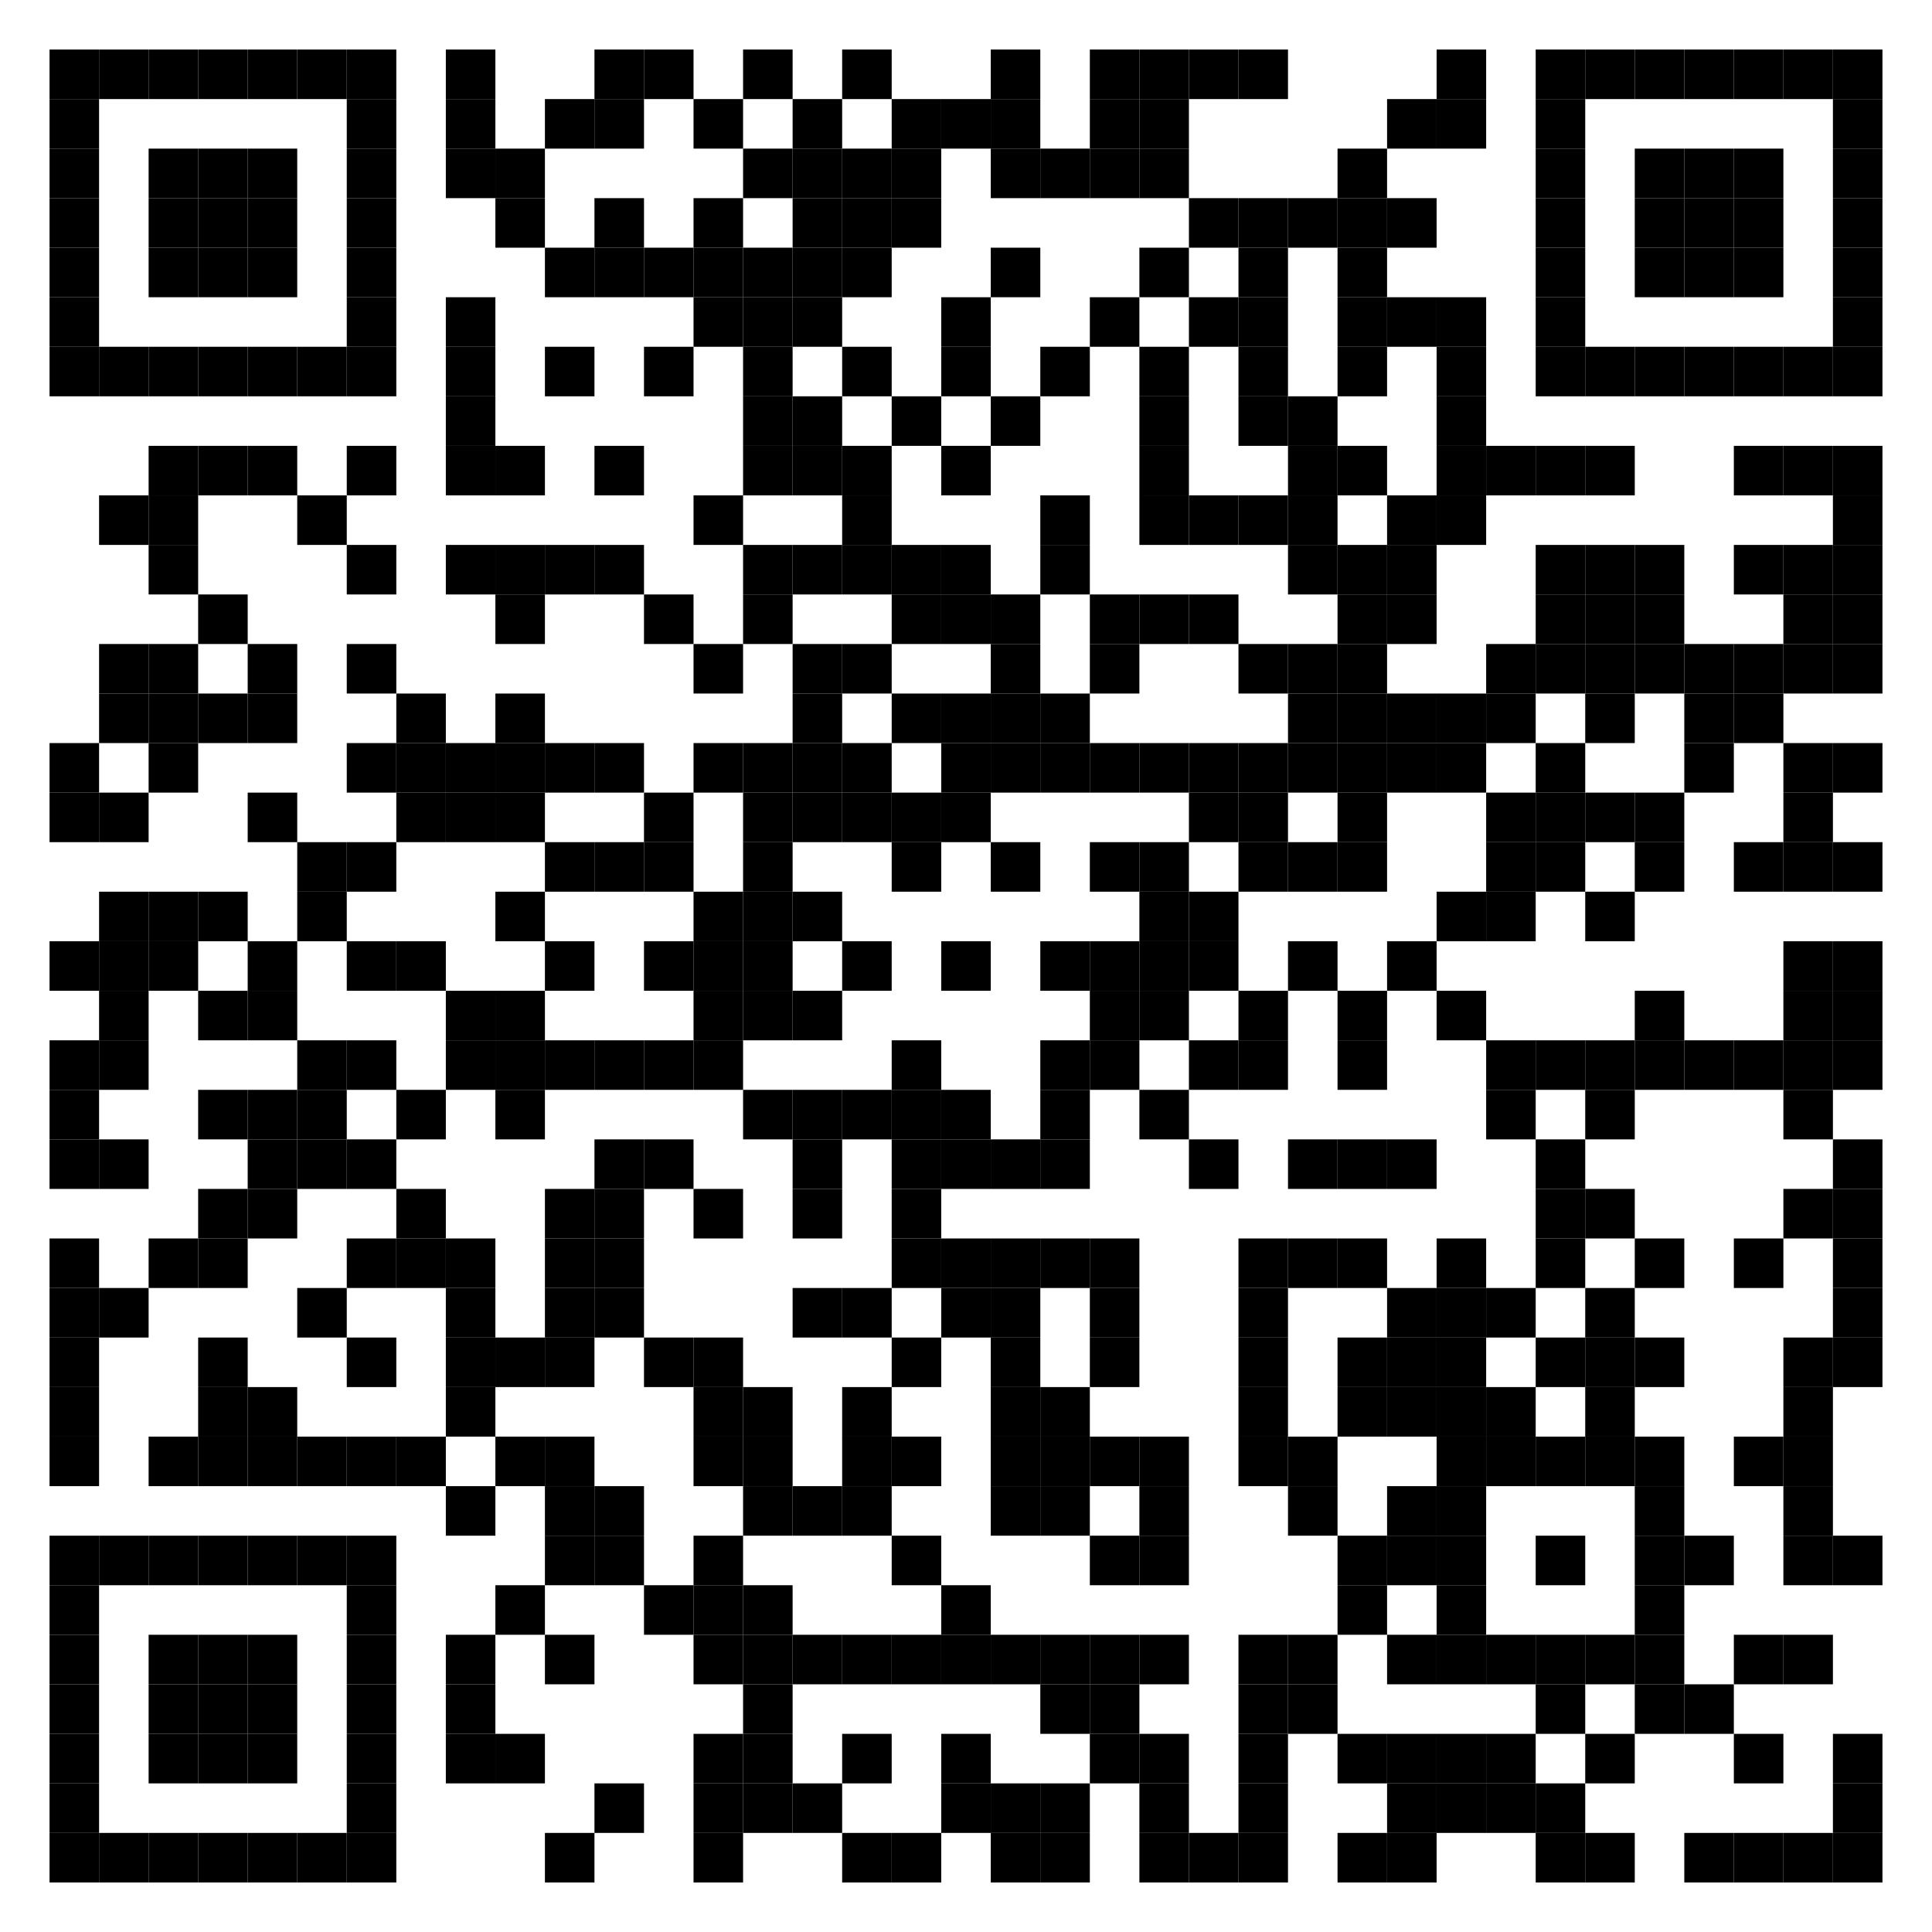 <?xml version="1.0" encoding="utf-8"?>
<!DOCTYPE svg PUBLIC "-//W3C//DTD SVG 20010904//EN" "http://www.w3.org/TR/2001/REC-SVG-20010904/DTD/svg10.dtd">
<svg xmlns="http://www.w3.org/2000/svg" xml:space="preserve" xmlns:xlink="http://www.w3.org/1999/xlink" width="468"
     height="468" viewBox="0 0 468 468">
<desc></desc>
    <rect width="468" height="468" fill="#ffffff" cx="0" cy="0"/>
    <defs>
<rect id="p" width="12" height="12"/>
</defs>
    <g fill="#000000">
<use x="12" y="12" xlink:href="#p"/>
        <use x="24" y="12" xlink:href="#p"/>
        <use x="36" y="12" xlink:href="#p"/>
        <use x="48" y="12" xlink:href="#p"/>
        <use x="60" y="12" xlink:href="#p"/>
        <use x="72" y="12" xlink:href="#p"/>
        <use x="84" y="12" xlink:href="#p"/>
        <use x="108" y="12" xlink:href="#p"/>
        <use x="144" y="12" xlink:href="#p"/>
        <use x="156" y="12" xlink:href="#p"/>
        <use x="180" y="12" xlink:href="#p"/>
        <use x="204" y="12" xlink:href="#p"/>
        <use x="240" y="12" xlink:href="#p"/>
        <use x="264" y="12" xlink:href="#p"/>
        <use x="276" y="12" xlink:href="#p"/>
        <use x="288" y="12" xlink:href="#p"/>
        <use x="300" y="12" xlink:href="#p"/>
        <use x="348" y="12" xlink:href="#p"/>
        <use x="372" y="12" xlink:href="#p"/>
        <use x="384" y="12" xlink:href="#p"/>
        <use x="396" y="12" xlink:href="#p"/>
        <use x="408" y="12" xlink:href="#p"/>
        <use x="420" y="12" xlink:href="#p"/>
        <use x="432" y="12" xlink:href="#p"/>
        <use x="444" y="12" xlink:href="#p"/>
        <use x="12" y="24" xlink:href="#p"/>
        <use x="84" y="24" xlink:href="#p"/>
        <use x="108" y="24" xlink:href="#p"/>
        <use x="132" y="24" xlink:href="#p"/>
        <use x="144" y="24" xlink:href="#p"/>
        <use x="168" y="24" xlink:href="#p"/>
        <use x="192" y="24" xlink:href="#p"/>
        <use x="216" y="24" xlink:href="#p"/>
        <use x="228" y="24" xlink:href="#p"/>
        <use x="240" y="24" xlink:href="#p"/>
        <use x="264" y="24" xlink:href="#p"/>
        <use x="276" y="24" xlink:href="#p"/>
        <use x="336" y="24" xlink:href="#p"/>
        <use x="348" y="24" xlink:href="#p"/>
        <use x="372" y="24" xlink:href="#p"/>
        <use x="444" y="24" xlink:href="#p"/>
        <use x="12" y="36" xlink:href="#p"/>
        <use x="36" y="36" xlink:href="#p"/>
        <use x="48" y="36" xlink:href="#p"/>
        <use x="60" y="36" xlink:href="#p"/>
        <use x="84" y="36" xlink:href="#p"/>
        <use x="108" y="36" xlink:href="#p"/>
        <use x="120" y="36" xlink:href="#p"/>
        <use x="180" y="36" xlink:href="#p"/>
        <use x="192" y="36" xlink:href="#p"/>
        <use x="204" y="36" xlink:href="#p"/>
        <use x="216" y="36" xlink:href="#p"/>
        <use x="240" y="36" xlink:href="#p"/>
        <use x="252" y="36" xlink:href="#p"/>
        <use x="264" y="36" xlink:href="#p"/>
        <use x="276" y="36" xlink:href="#p"/>
        <use x="324" y="36" xlink:href="#p"/>
        <use x="372" y="36" xlink:href="#p"/>
        <use x="396" y="36" xlink:href="#p"/>
        <use x="408" y="36" xlink:href="#p"/>
        <use x="420" y="36" xlink:href="#p"/>
        <use x="444" y="36" xlink:href="#p"/>
        <use x="12" y="48" xlink:href="#p"/>
        <use x="36" y="48" xlink:href="#p"/>
        <use x="48" y="48" xlink:href="#p"/>
        <use x="60" y="48" xlink:href="#p"/>
        <use x="84" y="48" xlink:href="#p"/>
        <use x="120" y="48" xlink:href="#p"/>
        <use x="144" y="48" xlink:href="#p"/>
        <use x="168" y="48" xlink:href="#p"/>
        <use x="192" y="48" xlink:href="#p"/>
        <use x="204" y="48" xlink:href="#p"/>
        <use x="216" y="48" xlink:href="#p"/>
        <use x="288" y="48" xlink:href="#p"/>
        <use x="300" y="48" xlink:href="#p"/>
        <use x="312" y="48" xlink:href="#p"/>
        <use x="324" y="48" xlink:href="#p"/>
        <use x="336" y="48" xlink:href="#p"/>
        <use x="372" y="48" xlink:href="#p"/>
        <use x="396" y="48" xlink:href="#p"/>
        <use x="408" y="48" xlink:href="#p"/>
        <use x="420" y="48" xlink:href="#p"/>
        <use x="444" y="48" xlink:href="#p"/>
        <use x="12" y="60" xlink:href="#p"/>
        <use x="36" y="60" xlink:href="#p"/>
        <use x="48" y="60" xlink:href="#p"/>
        <use x="60" y="60" xlink:href="#p"/>
        <use x="84" y="60" xlink:href="#p"/>
        <use x="132" y="60" xlink:href="#p"/>
        <use x="144" y="60" xlink:href="#p"/>
        <use x="156" y="60" xlink:href="#p"/>
        <use x="168" y="60" xlink:href="#p"/>
        <use x="180" y="60" xlink:href="#p"/>
        <use x="192" y="60" xlink:href="#p"/>
        <use x="204" y="60" xlink:href="#p"/>
        <use x="240" y="60" xlink:href="#p"/>
        <use x="276" y="60" xlink:href="#p"/>
        <use x="300" y="60" xlink:href="#p"/>
        <use x="324" y="60" xlink:href="#p"/>
        <use x="372" y="60" xlink:href="#p"/>
        <use x="396" y="60" xlink:href="#p"/>
        <use x="408" y="60" xlink:href="#p"/>
        <use x="420" y="60" xlink:href="#p"/>
        <use x="444" y="60" xlink:href="#p"/>
        <use x="12" y="72" xlink:href="#p"/>
        <use x="84" y="72" xlink:href="#p"/>
        <use x="108" y="72" xlink:href="#p"/>
        <use x="168" y="72" xlink:href="#p"/>
        <use x="180" y="72" xlink:href="#p"/>
        <use x="192" y="72" xlink:href="#p"/>
        <use x="228" y="72" xlink:href="#p"/>
        <use x="264" y="72" xlink:href="#p"/>
        <use x="288" y="72" xlink:href="#p"/>
        <use x="300" y="72" xlink:href="#p"/>
        <use x="324" y="72" xlink:href="#p"/>
        <use x="336" y="72" xlink:href="#p"/>
        <use x="348" y="72" xlink:href="#p"/>
        <use x="372" y="72" xlink:href="#p"/>
        <use x="444" y="72" xlink:href="#p"/>
        <use x="12" y="84" xlink:href="#p"/>
        <use x="24" y="84" xlink:href="#p"/>
        <use x="36" y="84" xlink:href="#p"/>
        <use x="48" y="84" xlink:href="#p"/>
        <use x="60" y="84" xlink:href="#p"/>
        <use x="72" y="84" xlink:href="#p"/>
        <use x="84" y="84" xlink:href="#p"/>
        <use x="108" y="84" xlink:href="#p"/>
        <use x="132" y="84" xlink:href="#p"/>
        <use x="156" y="84" xlink:href="#p"/>
        <use x="180" y="84" xlink:href="#p"/>
        <use x="204" y="84" xlink:href="#p"/>
        <use x="228" y="84" xlink:href="#p"/>
        <use x="252" y="84" xlink:href="#p"/>
        <use x="276" y="84" xlink:href="#p"/>
        <use x="300" y="84" xlink:href="#p"/>
        <use x="324" y="84" xlink:href="#p"/>
        <use x="348" y="84" xlink:href="#p"/>
        <use x="372" y="84" xlink:href="#p"/>
        <use x="384" y="84" xlink:href="#p"/>
        <use x="396" y="84" xlink:href="#p"/>
        <use x="408" y="84" xlink:href="#p"/>
        <use x="420" y="84" xlink:href="#p"/>
        <use x="432" y="84" xlink:href="#p"/>
        <use x="444" y="84" xlink:href="#p"/>
        <use x="108" y="96" xlink:href="#p"/>
        <use x="180" y="96" xlink:href="#p"/>
        <use x="192" y="96" xlink:href="#p"/>
        <use x="216" y="96" xlink:href="#p"/>
        <use x="240" y="96" xlink:href="#p"/>
        <use x="276" y="96" xlink:href="#p"/>
        <use x="300" y="96" xlink:href="#p"/>
        <use x="312" y="96" xlink:href="#p"/>
        <use x="348" y="96" xlink:href="#p"/>
        <use x="36" y="108" xlink:href="#p"/>
        <use x="48" y="108" xlink:href="#p"/>
        <use x="60" y="108" xlink:href="#p"/>
        <use x="84" y="108" xlink:href="#p"/>
        <use x="108" y="108" xlink:href="#p"/>
        <use x="120" y="108" xlink:href="#p"/>
        <use x="144" y="108" xlink:href="#p"/>
        <use x="180" y="108" xlink:href="#p"/>
        <use x="192" y="108" xlink:href="#p"/>
        <use x="204" y="108" xlink:href="#p"/>
        <use x="228" y="108" xlink:href="#p"/>
        <use x="276" y="108" xlink:href="#p"/>
        <use x="312" y="108" xlink:href="#p"/>
        <use x="324" y="108" xlink:href="#p"/>
        <use x="348" y="108" xlink:href="#p"/>
        <use x="360" y="108" xlink:href="#p"/>
        <use x="372" y="108" xlink:href="#p"/>
        <use x="384" y="108" xlink:href="#p"/>
        <use x="420" y="108" xlink:href="#p"/>
        <use x="432" y="108" xlink:href="#p"/>
        <use x="444" y="108" xlink:href="#p"/>
        <use x="24" y="120" xlink:href="#p"/>
        <use x="36" y="120" xlink:href="#p"/>
        <use x="72" y="120" xlink:href="#p"/>
        <use x="168" y="120" xlink:href="#p"/>
        <use x="204" y="120" xlink:href="#p"/>
        <use x="252" y="120" xlink:href="#p"/>
        <use x="276" y="120" xlink:href="#p"/>
        <use x="288" y="120" xlink:href="#p"/>
        <use x="300" y="120" xlink:href="#p"/>
        <use x="312" y="120" xlink:href="#p"/>
        <use x="336" y="120" xlink:href="#p"/>
        <use x="348" y="120" xlink:href="#p"/>
        <use x="444" y="120" xlink:href="#p"/>
        <use x="36" y="132" xlink:href="#p"/>
        <use x="84" y="132" xlink:href="#p"/>
        <use x="108" y="132" xlink:href="#p"/>
        <use x="120" y="132" xlink:href="#p"/>
        <use x="132" y="132" xlink:href="#p"/>
        <use x="144" y="132" xlink:href="#p"/>
        <use x="180" y="132" xlink:href="#p"/>
        <use x="192" y="132" xlink:href="#p"/>
        <use x="204" y="132" xlink:href="#p"/>
        <use x="216" y="132" xlink:href="#p"/>
        <use x="228" y="132" xlink:href="#p"/>
        <use x="252" y="132" xlink:href="#p"/>
        <use x="312" y="132" xlink:href="#p"/>
        <use x="324" y="132" xlink:href="#p"/>
        <use x="336" y="132" xlink:href="#p"/>
        <use x="372" y="132" xlink:href="#p"/>
        <use x="384" y="132" xlink:href="#p"/>
        <use x="396" y="132" xlink:href="#p"/>
        <use x="420" y="132" xlink:href="#p"/>
        <use x="432" y="132" xlink:href="#p"/>
        <use x="444" y="132" xlink:href="#p"/>
        <use x="48" y="144" xlink:href="#p"/>
        <use x="120" y="144" xlink:href="#p"/>
        <use x="156" y="144" xlink:href="#p"/>
        <use x="180" y="144" xlink:href="#p"/>
        <use x="216" y="144" xlink:href="#p"/>
        <use x="228" y="144" xlink:href="#p"/>
        <use x="240" y="144" xlink:href="#p"/>
        <use x="264" y="144" xlink:href="#p"/>
        <use x="276" y="144" xlink:href="#p"/>
        <use x="288" y="144" xlink:href="#p"/>
        <use x="324" y="144" xlink:href="#p"/>
        <use x="336" y="144" xlink:href="#p"/>
        <use x="372" y="144" xlink:href="#p"/>
        <use x="384" y="144" xlink:href="#p"/>
        <use x="396" y="144" xlink:href="#p"/>
        <use x="432" y="144" xlink:href="#p"/>
        <use x="444" y="144" xlink:href="#p"/>
        <use x="24" y="156" xlink:href="#p"/>
        <use x="36" y="156" xlink:href="#p"/>
        <use x="60" y="156" xlink:href="#p"/>
        <use x="84" y="156" xlink:href="#p"/>
        <use x="168" y="156" xlink:href="#p"/>
        <use x="192" y="156" xlink:href="#p"/>
        <use x="204" y="156" xlink:href="#p"/>
        <use x="240" y="156" xlink:href="#p"/>
        <use x="264" y="156" xlink:href="#p"/>
        <use x="300" y="156" xlink:href="#p"/>
        <use x="312" y="156" xlink:href="#p"/>
        <use x="324" y="156" xlink:href="#p"/>
        <use x="360" y="156" xlink:href="#p"/>
        <use x="372" y="156" xlink:href="#p"/>
        <use x="384" y="156" xlink:href="#p"/>
        <use x="396" y="156" xlink:href="#p"/>
        <use x="408" y="156" xlink:href="#p"/>
        <use x="420" y="156" xlink:href="#p"/>
        <use x="432" y="156" xlink:href="#p"/>
        <use x="444" y="156" xlink:href="#p"/>
        <use x="24" y="168" xlink:href="#p"/>
        <use x="36" y="168" xlink:href="#p"/>
        <use x="48" y="168" xlink:href="#p"/>
        <use x="60" y="168" xlink:href="#p"/>
        <use x="96" y="168" xlink:href="#p"/>
        <use x="120" y="168" xlink:href="#p"/>
        <use x="192" y="168" xlink:href="#p"/>
        <use x="216" y="168" xlink:href="#p"/>
        <use x="228" y="168" xlink:href="#p"/>
        <use x="240" y="168" xlink:href="#p"/>
        <use x="252" y="168" xlink:href="#p"/>
        <use x="312" y="168" xlink:href="#p"/>
        <use x="324" y="168" xlink:href="#p"/>
        <use x="336" y="168" xlink:href="#p"/>
        <use x="348" y="168" xlink:href="#p"/>
        <use x="360" y="168" xlink:href="#p"/>
        <use x="384" y="168" xlink:href="#p"/>
        <use x="408" y="168" xlink:href="#p"/>
        <use x="420" y="168" xlink:href="#p"/>
        <use x="12" y="180" xlink:href="#p"/>
        <use x="36" y="180" xlink:href="#p"/>
        <use x="84" y="180" xlink:href="#p"/>
        <use x="96" y="180" xlink:href="#p"/>
        <use x="108" y="180" xlink:href="#p"/>
        <use x="120" y="180" xlink:href="#p"/>
        <use x="132" y="180" xlink:href="#p"/>
        <use x="144" y="180" xlink:href="#p"/>
        <use x="168" y="180" xlink:href="#p"/>
        <use x="180" y="180" xlink:href="#p"/>
        <use x="192" y="180" xlink:href="#p"/>
        <use x="204" y="180" xlink:href="#p"/>
        <use x="228" y="180" xlink:href="#p"/>
        <use x="240" y="180" xlink:href="#p"/>
        <use x="252" y="180" xlink:href="#p"/>
        <use x="264" y="180" xlink:href="#p"/>
        <use x="276" y="180" xlink:href="#p"/>
        <use x="288" y="180" xlink:href="#p"/>
        <use x="300" y="180" xlink:href="#p"/>
        <use x="312" y="180" xlink:href="#p"/>
        <use x="324" y="180" xlink:href="#p"/>
        <use x="336" y="180" xlink:href="#p"/>
        <use x="348" y="180" xlink:href="#p"/>
        <use x="372" y="180" xlink:href="#p"/>
        <use x="408" y="180" xlink:href="#p"/>
        <use x="432" y="180" xlink:href="#p"/>
        <use x="444" y="180" xlink:href="#p"/>
        <use x="12" y="192" xlink:href="#p"/>
        <use x="24" y="192" xlink:href="#p"/>
        <use x="60" y="192" xlink:href="#p"/>
        <use x="96" y="192" xlink:href="#p"/>
        <use x="108" y="192" xlink:href="#p"/>
        <use x="120" y="192" xlink:href="#p"/>
        <use x="156" y="192" xlink:href="#p"/>
        <use x="180" y="192" xlink:href="#p"/>
        <use x="192" y="192" xlink:href="#p"/>
        <use x="204" y="192" xlink:href="#p"/>
        <use x="216" y="192" xlink:href="#p"/>
        <use x="228" y="192" xlink:href="#p"/>
        <use x="288" y="192" xlink:href="#p"/>
        <use x="300" y="192" xlink:href="#p"/>
        <use x="324" y="192" xlink:href="#p"/>
        <use x="360" y="192" xlink:href="#p"/>
        <use x="372" y="192" xlink:href="#p"/>
        <use x="384" y="192" xlink:href="#p"/>
        <use x="396" y="192" xlink:href="#p"/>
        <use x="432" y="192" xlink:href="#p"/>
        <use x="72" y="204" xlink:href="#p"/>
        <use x="84" y="204" xlink:href="#p"/>
        <use x="132" y="204" xlink:href="#p"/>
        <use x="144" y="204" xlink:href="#p"/>
        <use x="156" y="204" xlink:href="#p"/>
        <use x="180" y="204" xlink:href="#p"/>
        <use x="216" y="204" xlink:href="#p"/>
        <use x="240" y="204" xlink:href="#p"/>
        <use x="264" y="204" xlink:href="#p"/>
        <use x="276" y="204" xlink:href="#p"/>
        <use x="300" y="204" xlink:href="#p"/>
        <use x="312" y="204" xlink:href="#p"/>
        <use x="324" y="204" xlink:href="#p"/>
        <use x="360" y="204" xlink:href="#p"/>
        <use x="372" y="204" xlink:href="#p"/>
        <use x="396" y="204" xlink:href="#p"/>
        <use x="420" y="204" xlink:href="#p"/>
        <use x="432" y="204" xlink:href="#p"/>
        <use x="444" y="204" xlink:href="#p"/>
        <use x="24" y="216" xlink:href="#p"/>
        <use x="36" y="216" xlink:href="#p"/>
        <use x="48" y="216" xlink:href="#p"/>
        <use x="72" y="216" xlink:href="#p"/>
        <use x="120" y="216" xlink:href="#p"/>
        <use x="168" y="216" xlink:href="#p"/>
        <use x="180" y="216" xlink:href="#p"/>
        <use x="192" y="216" xlink:href="#p"/>
        <use x="276" y="216" xlink:href="#p"/>
        <use x="288" y="216" xlink:href="#p"/>
        <use x="348" y="216" xlink:href="#p"/>
        <use x="360" y="216" xlink:href="#p"/>
        <use x="384" y="216" xlink:href="#p"/>
        <use x="12" y="228" xlink:href="#p"/>
        <use x="24" y="228" xlink:href="#p"/>
        <use x="36" y="228" xlink:href="#p"/>
        <use x="60" y="228" xlink:href="#p"/>
        <use x="84" y="228" xlink:href="#p"/>
        <use x="96" y="228" xlink:href="#p"/>
        <use x="132" y="228" xlink:href="#p"/>
        <use x="156" y="228" xlink:href="#p"/>
        <use x="168" y="228" xlink:href="#p"/>
        <use x="180" y="228" xlink:href="#p"/>
        <use x="204" y="228" xlink:href="#p"/>
        <use x="228" y="228" xlink:href="#p"/>
        <use x="252" y="228" xlink:href="#p"/>
        <use x="264" y="228" xlink:href="#p"/>
        <use x="276" y="228" xlink:href="#p"/>
        <use x="288" y="228" xlink:href="#p"/>
        <use x="312" y="228" xlink:href="#p"/>
        <use x="336" y="228" xlink:href="#p"/>
        <use x="432" y="228" xlink:href="#p"/>
        <use x="444" y="228" xlink:href="#p"/>
        <use x="24" y="240" xlink:href="#p"/>
        <use x="48" y="240" xlink:href="#p"/>
        <use x="60" y="240" xlink:href="#p"/>
        <use x="108" y="240" xlink:href="#p"/>
        <use x="120" y="240" xlink:href="#p"/>
        <use x="168" y="240" xlink:href="#p"/>
        <use x="180" y="240" xlink:href="#p"/>
        <use x="192" y="240" xlink:href="#p"/>
        <use x="264" y="240" xlink:href="#p"/>
        <use x="276" y="240" xlink:href="#p"/>
        <use x="300" y="240" xlink:href="#p"/>
        <use x="324" y="240" xlink:href="#p"/>
        <use x="348" y="240" xlink:href="#p"/>
        <use x="396" y="240" xlink:href="#p"/>
        <use x="432" y="240" xlink:href="#p"/>
        <use x="444" y="240" xlink:href="#p"/>
        <use x="12" y="252" xlink:href="#p"/>
        <use x="24" y="252" xlink:href="#p"/>
        <use x="72" y="252" xlink:href="#p"/>
        <use x="84" y="252" xlink:href="#p"/>
        <use x="108" y="252" xlink:href="#p"/>
        <use x="120" y="252" xlink:href="#p"/>
        <use x="132" y="252" xlink:href="#p"/>
        <use x="144" y="252" xlink:href="#p"/>
        <use x="156" y="252" xlink:href="#p"/>
        <use x="168" y="252" xlink:href="#p"/>
        <use x="216" y="252" xlink:href="#p"/>
        <use x="252" y="252" xlink:href="#p"/>
        <use x="264" y="252" xlink:href="#p"/>
        <use x="288" y="252" xlink:href="#p"/>
        <use x="300" y="252" xlink:href="#p"/>
        <use x="324" y="252" xlink:href="#p"/>
        <use x="360" y="252" xlink:href="#p"/>
        <use x="372" y="252" xlink:href="#p"/>
        <use x="384" y="252" xlink:href="#p"/>
        <use x="396" y="252" xlink:href="#p"/>
        <use x="408" y="252" xlink:href="#p"/>
        <use x="420" y="252" xlink:href="#p"/>
        <use x="432" y="252" xlink:href="#p"/>
        <use x="444" y="252" xlink:href="#p"/>
        <use x="12" y="264" xlink:href="#p"/>
        <use x="48" y="264" xlink:href="#p"/>
        <use x="60" y="264" xlink:href="#p"/>
        <use x="72" y="264" xlink:href="#p"/>
        <use x="96" y="264" xlink:href="#p"/>
        <use x="120" y="264" xlink:href="#p"/>
        <use x="180" y="264" xlink:href="#p"/>
        <use x="192" y="264" xlink:href="#p"/>
        <use x="204" y="264" xlink:href="#p"/>
        <use x="216" y="264" xlink:href="#p"/>
        <use x="228" y="264" xlink:href="#p"/>
        <use x="252" y="264" xlink:href="#p"/>
        <use x="276" y="264" xlink:href="#p"/>
        <use x="360" y="264" xlink:href="#p"/>
        <use x="384" y="264" xlink:href="#p"/>
        <use x="432" y="264" xlink:href="#p"/>
        <use x="12" y="276" xlink:href="#p"/>
        <use x="24" y="276" xlink:href="#p"/>
        <use x="60" y="276" xlink:href="#p"/>
        <use x="72" y="276" xlink:href="#p"/>
        <use x="84" y="276" xlink:href="#p"/>
        <use x="144" y="276" xlink:href="#p"/>
        <use x="156" y="276" xlink:href="#p"/>
        <use x="192" y="276" xlink:href="#p"/>
        <use x="216" y="276" xlink:href="#p"/>
        <use x="228" y="276" xlink:href="#p"/>
        <use x="240" y="276" xlink:href="#p"/>
        <use x="252" y="276" xlink:href="#p"/>
        <use x="288" y="276" xlink:href="#p"/>
        <use x="312" y="276" xlink:href="#p"/>
        <use x="324" y="276" xlink:href="#p"/>
        <use x="336" y="276" xlink:href="#p"/>
        <use x="372" y="276" xlink:href="#p"/>
        <use x="444" y="276" xlink:href="#p"/>
        <use x="48" y="288" xlink:href="#p"/>
        <use x="60" y="288" xlink:href="#p"/>
        <use x="96" y="288" xlink:href="#p"/>
        <use x="132" y="288" xlink:href="#p"/>
        <use x="144" y="288" xlink:href="#p"/>
        <use x="168" y="288" xlink:href="#p"/>
        <use x="192" y="288" xlink:href="#p"/>
        <use x="216" y="288" xlink:href="#p"/>
        <use x="372" y="288" xlink:href="#p"/>
        <use x="384" y="288" xlink:href="#p"/>
        <use x="432" y="288" xlink:href="#p"/>
        <use x="444" y="288" xlink:href="#p"/>
        <use x="12" y="300" xlink:href="#p"/>
        <use x="36" y="300" xlink:href="#p"/>
        <use x="48" y="300" xlink:href="#p"/>
        <use x="84" y="300" xlink:href="#p"/>
        <use x="96" y="300" xlink:href="#p"/>
        <use x="108" y="300" xlink:href="#p"/>
        <use x="132" y="300" xlink:href="#p"/>
        <use x="144" y="300" xlink:href="#p"/>
        <use x="216" y="300" xlink:href="#p"/>
        <use x="228" y="300" xlink:href="#p"/>
        <use x="240" y="300" xlink:href="#p"/>
        <use x="252" y="300" xlink:href="#p"/>
        <use x="264" y="300" xlink:href="#p"/>
        <use x="300" y="300" xlink:href="#p"/>
        <use x="312" y="300" xlink:href="#p"/>
        <use x="324" y="300" xlink:href="#p"/>
        <use x="348" y="300" xlink:href="#p"/>
        <use x="372" y="300" xlink:href="#p"/>
        <use x="396" y="300" xlink:href="#p"/>
        <use x="420" y="300" xlink:href="#p"/>
        <use x="444" y="300" xlink:href="#p"/>
        <use x="12" y="312" xlink:href="#p"/>
        <use x="24" y="312" xlink:href="#p"/>
        <use x="72" y="312" xlink:href="#p"/>
        <use x="108" y="312" xlink:href="#p"/>
        <use x="132" y="312" xlink:href="#p"/>
        <use x="144" y="312" xlink:href="#p"/>
        <use x="192" y="312" xlink:href="#p"/>
        <use x="204" y="312" xlink:href="#p"/>
        <use x="228" y="312" xlink:href="#p"/>
        <use x="240" y="312" xlink:href="#p"/>
        <use x="264" y="312" xlink:href="#p"/>
        <use x="300" y="312" xlink:href="#p"/>
        <use x="336" y="312" xlink:href="#p"/>
        <use x="348" y="312" xlink:href="#p"/>
        <use x="360" y="312" xlink:href="#p"/>
        <use x="384" y="312" xlink:href="#p"/>
        <use x="444" y="312" xlink:href="#p"/>
        <use x="12" y="324" xlink:href="#p"/>
        <use x="48" y="324" xlink:href="#p"/>
        <use x="84" y="324" xlink:href="#p"/>
        <use x="108" y="324" xlink:href="#p"/>
        <use x="120" y="324" xlink:href="#p"/>
        <use x="132" y="324" xlink:href="#p"/>
        <use x="156" y="324" xlink:href="#p"/>
        <use x="168" y="324" xlink:href="#p"/>
        <use x="216" y="324" xlink:href="#p"/>
        <use x="240" y="324" xlink:href="#p"/>
        <use x="264" y="324" xlink:href="#p"/>
        <use x="300" y="324" xlink:href="#p"/>
        <use x="324" y="324" xlink:href="#p"/>
        <use x="336" y="324" xlink:href="#p"/>
        <use x="348" y="324" xlink:href="#p"/>
        <use x="372" y="324" xlink:href="#p"/>
        <use x="384" y="324" xlink:href="#p"/>
        <use x="396" y="324" xlink:href="#p"/>
        <use x="432" y="324" xlink:href="#p"/>
        <use x="444" y="324" xlink:href="#p"/>
        <use x="12" y="336" xlink:href="#p"/>
        <use x="48" y="336" xlink:href="#p"/>
        <use x="60" y="336" xlink:href="#p"/>
        <use x="108" y="336" xlink:href="#p"/>
        <use x="168" y="336" xlink:href="#p"/>
        <use x="180" y="336" xlink:href="#p"/>
        <use x="204" y="336" xlink:href="#p"/>
        <use x="240" y="336" xlink:href="#p"/>
        <use x="252" y="336" xlink:href="#p"/>
        <use x="300" y="336" xlink:href="#p"/>
        <use x="324" y="336" xlink:href="#p"/>
        <use x="336" y="336" xlink:href="#p"/>
        <use x="348" y="336" xlink:href="#p"/>
        <use x="360" y="336" xlink:href="#p"/>
        <use x="384" y="336" xlink:href="#p"/>
        <use x="432" y="336" xlink:href="#p"/>
        <use x="12" y="348" xlink:href="#p"/>
        <use x="36" y="348" xlink:href="#p"/>
        <use x="48" y="348" xlink:href="#p"/>
        <use x="60" y="348" xlink:href="#p"/>
        <use x="72" y="348" xlink:href="#p"/>
        <use x="84" y="348" xlink:href="#p"/>
        <use x="96" y="348" xlink:href="#p"/>
        <use x="120" y="348" xlink:href="#p"/>
        <use x="132" y="348" xlink:href="#p"/>
        <use x="168" y="348" xlink:href="#p"/>
        <use x="180" y="348" xlink:href="#p"/>
        <use x="204" y="348" xlink:href="#p"/>
        <use x="216" y="348" xlink:href="#p"/>
        <use x="240" y="348" xlink:href="#p"/>
        <use x="252" y="348" xlink:href="#p"/>
        <use x="264" y="348" xlink:href="#p"/>
        <use x="276" y="348" xlink:href="#p"/>
        <use x="300" y="348" xlink:href="#p"/>
        <use x="312" y="348" xlink:href="#p"/>
        <use x="348" y="348" xlink:href="#p"/>
        <use x="360" y="348" xlink:href="#p"/>
        <use x="372" y="348" xlink:href="#p"/>
        <use x="384" y="348" xlink:href="#p"/>
        <use x="396" y="348" xlink:href="#p"/>
        <use x="420" y="348" xlink:href="#p"/>
        <use x="432" y="348" xlink:href="#p"/>
        <use x="108" y="360" xlink:href="#p"/>
        <use x="132" y="360" xlink:href="#p"/>
        <use x="144" y="360" xlink:href="#p"/>
        <use x="180" y="360" xlink:href="#p"/>
        <use x="192" y="360" xlink:href="#p"/>
        <use x="204" y="360" xlink:href="#p"/>
        <use x="240" y="360" xlink:href="#p"/>
        <use x="252" y="360" xlink:href="#p"/>
        <use x="276" y="360" xlink:href="#p"/>
        <use x="312" y="360" xlink:href="#p"/>
        <use x="336" y="360" xlink:href="#p"/>
        <use x="348" y="360" xlink:href="#p"/>
        <use x="396" y="360" xlink:href="#p"/>
        <use x="432" y="360" xlink:href="#p"/>
        <use x="12" y="372" xlink:href="#p"/>
        <use x="24" y="372" xlink:href="#p"/>
        <use x="36" y="372" xlink:href="#p"/>
        <use x="48" y="372" xlink:href="#p"/>
        <use x="60" y="372" xlink:href="#p"/>
        <use x="72" y="372" xlink:href="#p"/>
        <use x="84" y="372" xlink:href="#p"/>
        <use x="132" y="372" xlink:href="#p"/>
        <use x="144" y="372" xlink:href="#p"/>
        <use x="168" y="372" xlink:href="#p"/>
        <use x="216" y="372" xlink:href="#p"/>
        <use x="264" y="372" xlink:href="#p"/>
        <use x="276" y="372" xlink:href="#p"/>
        <use x="324" y="372" xlink:href="#p"/>
        <use x="336" y="372" xlink:href="#p"/>
        <use x="348" y="372" xlink:href="#p"/>
        <use x="372" y="372" xlink:href="#p"/>
        <use x="396" y="372" xlink:href="#p"/>
        <use x="408" y="372" xlink:href="#p"/>
        <use x="432" y="372" xlink:href="#p"/>
        <use x="444" y="372" xlink:href="#p"/>
        <use x="12" y="384" xlink:href="#p"/>
        <use x="84" y="384" xlink:href="#p"/>
        <use x="120" y="384" xlink:href="#p"/>
        <use x="156" y="384" xlink:href="#p"/>
        <use x="168" y="384" xlink:href="#p"/>
        <use x="180" y="384" xlink:href="#p"/>
        <use x="228" y="384" xlink:href="#p"/>
        <use x="324" y="384" xlink:href="#p"/>
        <use x="348" y="384" xlink:href="#p"/>
        <use x="396" y="384" xlink:href="#p"/>
        <use x="12" y="396" xlink:href="#p"/>
        <use x="36" y="396" xlink:href="#p"/>
        <use x="48" y="396" xlink:href="#p"/>
        <use x="60" y="396" xlink:href="#p"/>
        <use x="84" y="396" xlink:href="#p"/>
        <use x="108" y="396" xlink:href="#p"/>
        <use x="132" y="396" xlink:href="#p"/>
        <use x="168" y="396" xlink:href="#p"/>
        <use x="180" y="396" xlink:href="#p"/>
        <use x="192" y="396" xlink:href="#p"/>
        <use x="204" y="396" xlink:href="#p"/>
        <use x="216" y="396" xlink:href="#p"/>
        <use x="228" y="396" xlink:href="#p"/>
        <use x="240" y="396" xlink:href="#p"/>
        <use x="252" y="396" xlink:href="#p"/>
        <use x="264" y="396" xlink:href="#p"/>
        <use x="276" y="396" xlink:href="#p"/>
        <use x="300" y="396" xlink:href="#p"/>
        <use x="312" y="396" xlink:href="#p"/>
        <use x="336" y="396" xlink:href="#p"/>
        <use x="348" y="396" xlink:href="#p"/>
        <use x="360" y="396" xlink:href="#p"/>
        <use x="372" y="396" xlink:href="#p"/>
        <use x="384" y="396" xlink:href="#p"/>
        <use x="396" y="396" xlink:href="#p"/>
        <use x="420" y="396" xlink:href="#p"/>
        <use x="432" y="396" xlink:href="#p"/>
        <use x="12" y="408" xlink:href="#p"/>
        <use x="36" y="408" xlink:href="#p"/>
        <use x="48" y="408" xlink:href="#p"/>
        <use x="60" y="408" xlink:href="#p"/>
        <use x="84" y="408" xlink:href="#p"/>
        <use x="108" y="408" xlink:href="#p"/>
        <use x="180" y="408" xlink:href="#p"/>
        <use x="252" y="408" xlink:href="#p"/>
        <use x="264" y="408" xlink:href="#p"/>
        <use x="300" y="408" xlink:href="#p"/>
        <use x="312" y="408" xlink:href="#p"/>
        <use x="372" y="408" xlink:href="#p"/>
        <use x="396" y="408" xlink:href="#p"/>
        <use x="408" y="408" xlink:href="#p"/>
        <use x="12" y="420" xlink:href="#p"/>
        <use x="36" y="420" xlink:href="#p"/>
        <use x="48" y="420" xlink:href="#p"/>
        <use x="60" y="420" xlink:href="#p"/>
        <use x="84" y="420" xlink:href="#p"/>
        <use x="108" y="420" xlink:href="#p"/>
        <use x="120" y="420" xlink:href="#p"/>
        <use x="168" y="420" xlink:href="#p"/>
        <use x="180" y="420" xlink:href="#p"/>
        <use x="204" y="420" xlink:href="#p"/>
        <use x="228" y="420" xlink:href="#p"/>
        <use x="264" y="420" xlink:href="#p"/>
        <use x="276" y="420" xlink:href="#p"/>
        <use x="300" y="420" xlink:href="#p"/>
        <use x="324" y="420" xlink:href="#p"/>
        <use x="336" y="420" xlink:href="#p"/>
        <use x="348" y="420" xlink:href="#p"/>
        <use x="360" y="420" xlink:href="#p"/>
        <use x="384" y="420" xlink:href="#p"/>
        <use x="420" y="420" xlink:href="#p"/>
        <use x="444" y="420" xlink:href="#p"/>
        <use x="12" y="432" xlink:href="#p"/>
        <use x="84" y="432" xlink:href="#p"/>
        <use x="144" y="432" xlink:href="#p"/>
        <use x="168" y="432" xlink:href="#p"/>
        <use x="180" y="432" xlink:href="#p"/>
        <use x="192" y="432" xlink:href="#p"/>
        <use x="228" y="432" xlink:href="#p"/>
        <use x="240" y="432" xlink:href="#p"/>
        <use x="252" y="432" xlink:href="#p"/>
        <use x="276" y="432" xlink:href="#p"/>
        <use x="300" y="432" xlink:href="#p"/>
        <use x="336" y="432" xlink:href="#p"/>
        <use x="348" y="432" xlink:href="#p"/>
        <use x="360" y="432" xlink:href="#p"/>
        <use x="372" y="432" xlink:href="#p"/>
        <use x="444" y="432" xlink:href="#p"/>
        <use x="12" y="444" xlink:href="#p"/>
        <use x="24" y="444" xlink:href="#p"/>
        <use x="36" y="444" xlink:href="#p"/>
        <use x="48" y="444" xlink:href="#p"/>
        <use x="60" y="444" xlink:href="#p"/>
        <use x="72" y="444" xlink:href="#p"/>
        <use x="84" y="444" xlink:href="#p"/>
        <use x="132" y="444" xlink:href="#p"/>
        <use x="168" y="444" xlink:href="#p"/>
        <use x="204" y="444" xlink:href="#p"/>
        <use x="216" y="444" xlink:href="#p"/>
        <use x="240" y="444" xlink:href="#p"/>
        <use x="252" y="444" xlink:href="#p"/>
        <use x="276" y="444" xlink:href="#p"/>
        <use x="288" y="444" xlink:href="#p"/>
        <use x="300" y="444" xlink:href="#p"/>
        <use x="324" y="444" xlink:href="#p"/>
        <use x="336" y="444" xlink:href="#p"/>
        <use x="372" y="444" xlink:href="#p"/>
        <use x="384" y="444" xlink:href="#p"/>
        <use x="408" y="444" xlink:href="#p"/>
        <use x="420" y="444" xlink:href="#p"/>
        <use x="432" y="444" xlink:href="#p"/>
        <use x="444" y="444" xlink:href="#p"/>
</g>
</svg>
